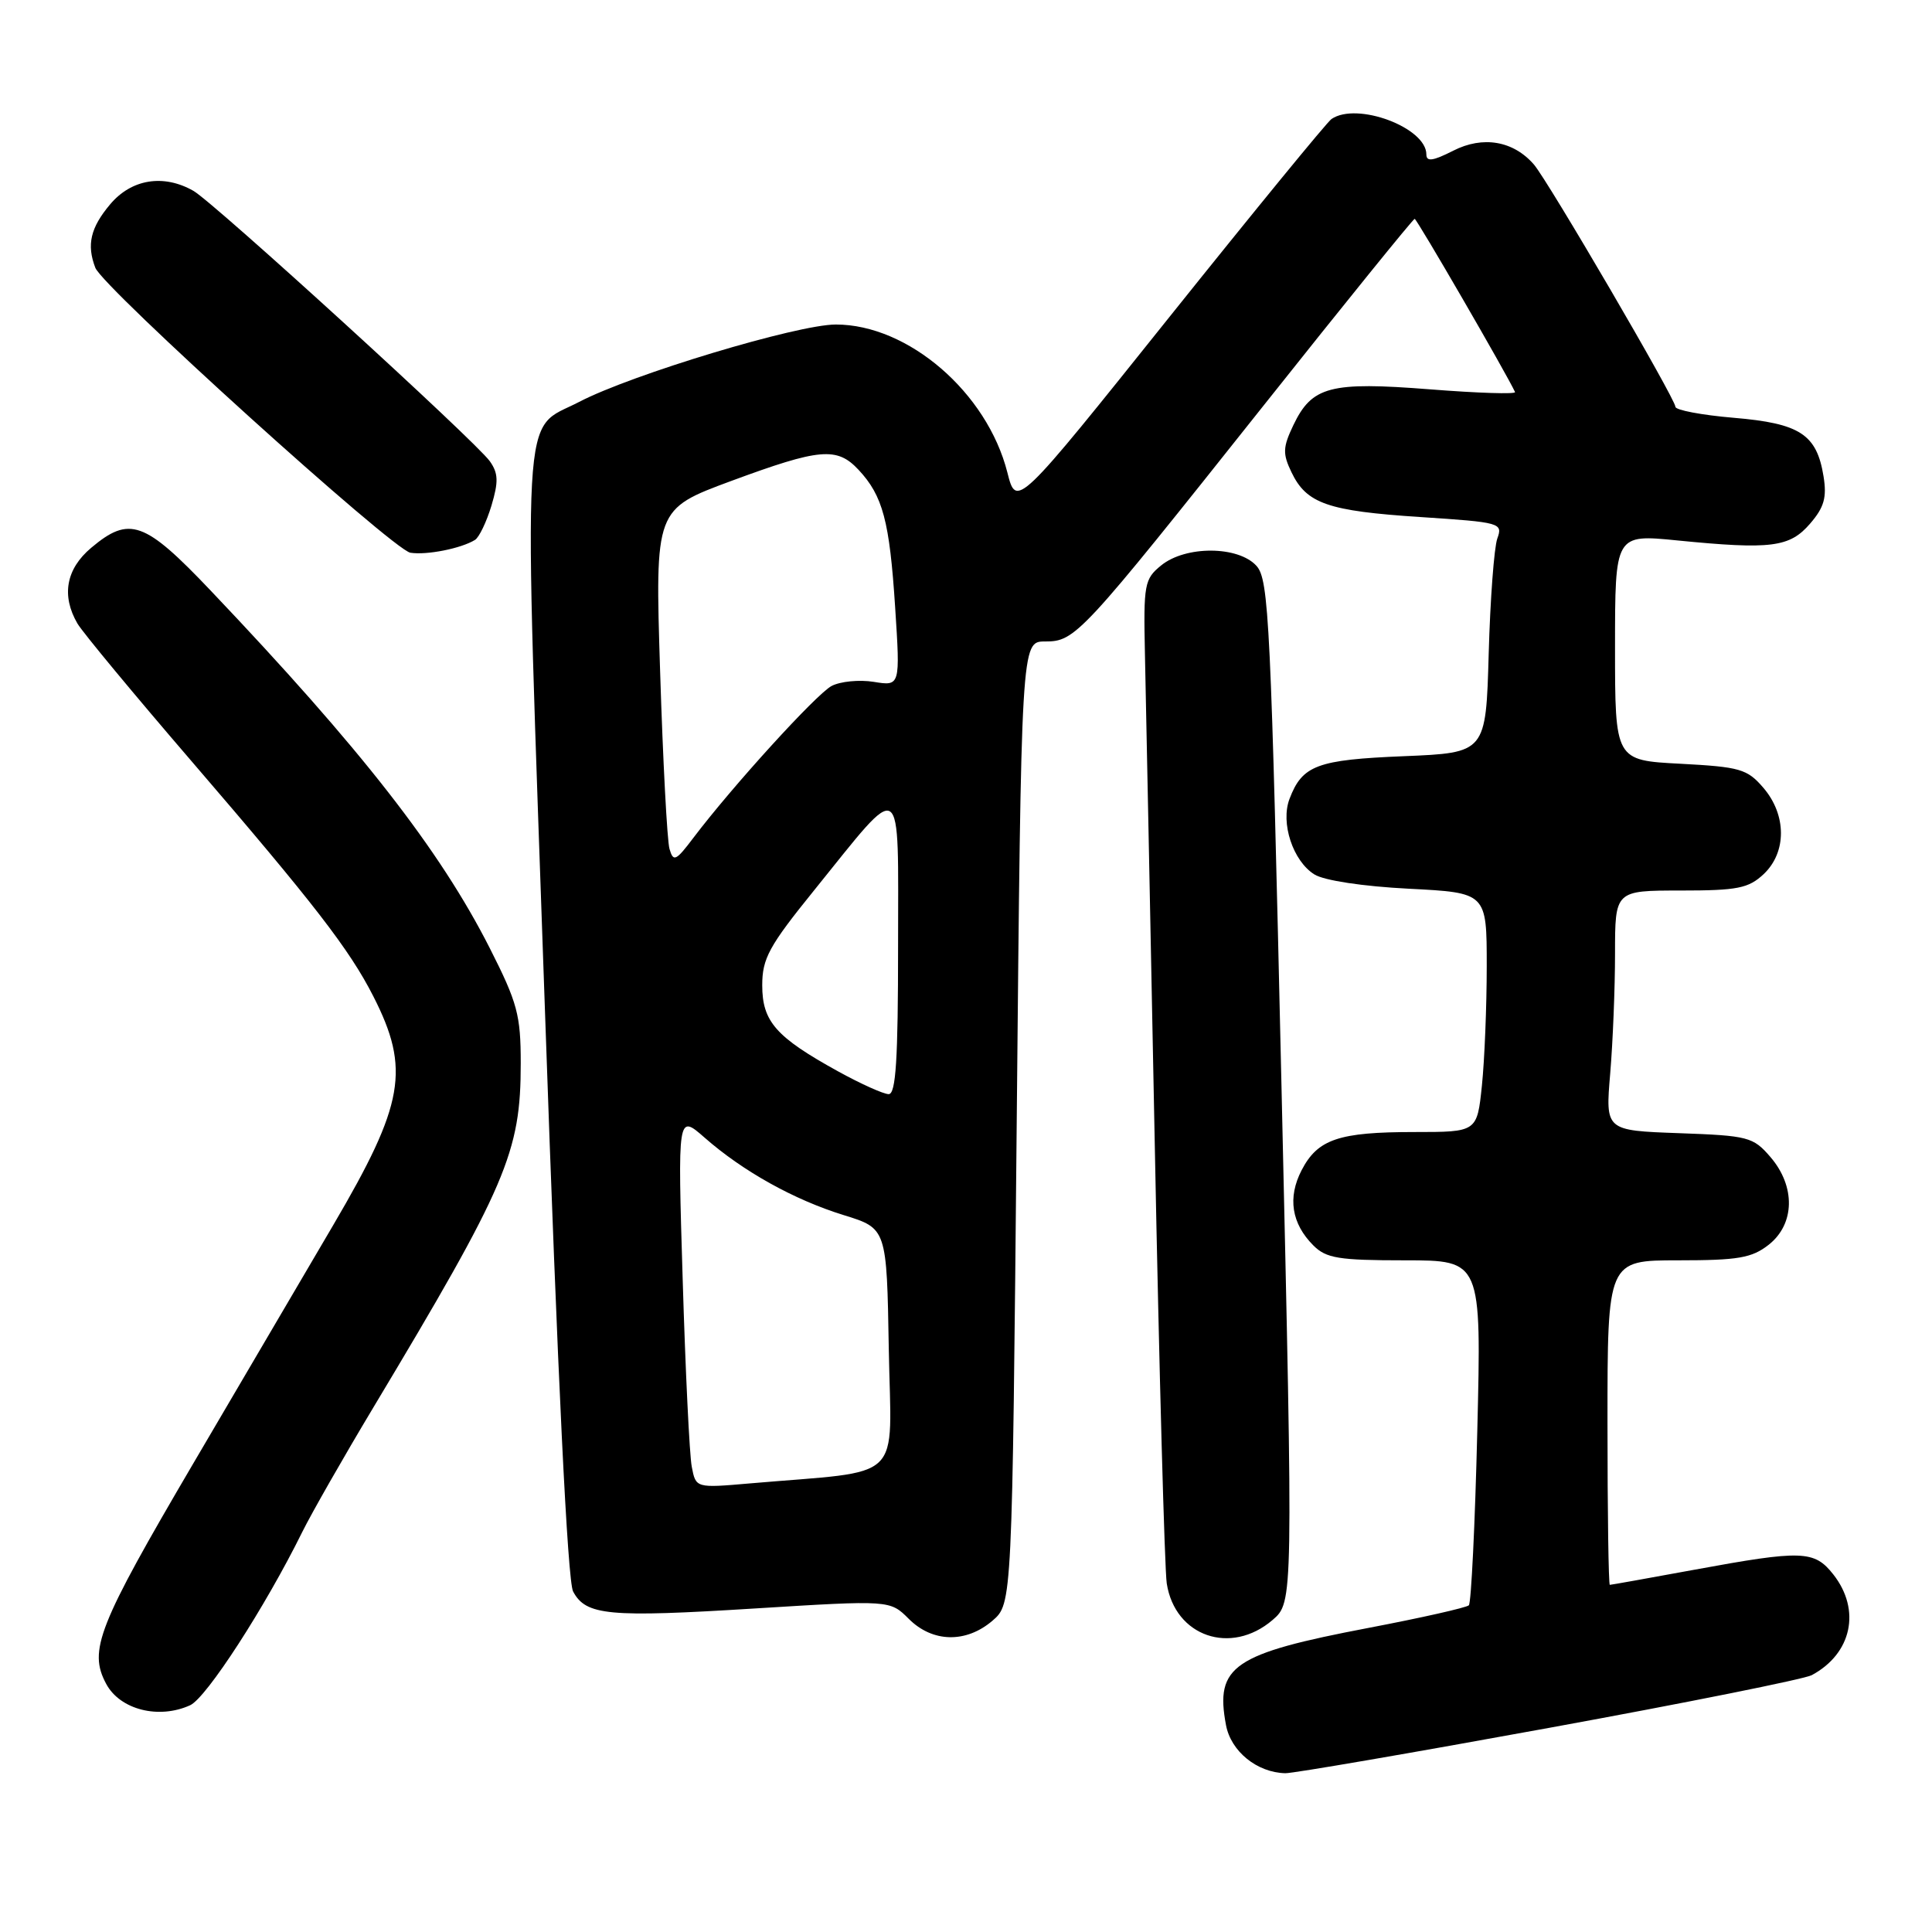 <?xml version="1.0" encoding="UTF-8" standalone="no"?>
<!DOCTYPE svg PUBLIC "-//W3C//DTD SVG 1.1//EN" "http://www.w3.org/Graphics/SVG/1.1/DTD/svg11.dtd" >
<svg xmlns="http://www.w3.org/2000/svg" xmlns:xlink="http://www.w3.org/1999/xlink" version="1.1" viewBox="0 0 256 256">
 <g >
 <path fill="currentColor"
d=" M 205.21 228.96 C 223.40 225.64 239.08 222.49 240.06 221.97 C 245.38 219.12 246.62 213.33 242.93 208.63 C 240.40 205.42 238.82 205.37 224.50 208.00 C 218.51 209.10 213.48 210.00 213.31 210.00 C 213.14 210.00 213.00 200.32 213.00 188.50 C 213.00 167.00 213.00 167.00 222.37 167.00 C 230.33 167.00 232.13 166.69 234.37 164.93 C 237.84 162.19 237.94 157.20 234.59 153.31 C 232.30 150.65 231.67 150.48 222.45 150.15 C 212.72 149.80 212.72 149.80 213.36 142.25 C 213.71 138.10 214.00 130.94 214.00 126.35 C 214.00 118.00 214.00 118.00 222.69 118.00 C 230.23 118.00 231.68 117.71 233.69 115.83 C 236.76 112.94 236.75 107.98 233.65 104.38 C 231.51 101.89 230.56 101.62 222.65 101.20 C 214.00 100.75 214.00 100.75 214.00 85.77 C 214.00 70.79 214.00 70.79 222.25 71.61 C 234.69 72.84 237.14 72.53 239.85 69.38 C 241.71 67.23 242.08 65.91 241.63 63.13 C 240.73 57.55 238.51 56.10 229.73 55.36 C 225.48 55.00 222.00 54.34 222.00 53.90 C 222.00 52.86 205.16 24.03 203.26 21.81 C 200.54 18.66 196.50 17.96 192.56 19.97 C 189.86 21.34 189.00 21.46 189.00 20.46 C 189.00 16.90 179.79 13.46 176.43 15.77 C 175.84 16.17 166.21 27.94 155.02 41.92 C 134.68 67.35 134.68 67.35 133.48 62.60 C 130.79 52.01 120.34 43.00 110.75 43.00 C 105.66 43.00 83.73 49.61 76.75 53.25 C 68.99 57.29 69.33 51.19 72.23 134.49 C 73.90 182.67 75.21 209.52 75.94 210.88 C 77.64 214.07 80.62 214.34 100.03 213.13 C 117.93 212.02 117.93 212.02 120.42 214.51 C 123.57 217.66 128.01 217.75 131.51 214.75 C 134.12 212.50 134.12 212.50 134.72 148.75 C 135.32 85.00 135.32 85.00 138.46 85.00 C 142.50 85.00 143.13 84.31 167.42 53.75 C 178.23 40.14 187.25 29.00 187.45 29.00 C 187.74 29.00 199.69 49.63 200.75 51.95 C 200.89 52.25 195.82 52.09 189.49 51.59 C 176.24 50.55 173.84 51.18 171.37 56.35 C 169.98 59.27 169.94 60.11 171.13 62.58 C 173.12 66.73 175.93 67.71 188.20 68.51 C 198.85 69.21 199.15 69.29 198.40 71.36 C 197.98 72.54 197.46 79.41 197.26 86.62 C 196.89 99.75 196.89 99.75 186.01 100.20 C 174.52 100.67 172.56 101.40 170.87 105.85 C 169.65 109.04 171.32 114.10 174.17 115.87 C 175.45 116.67 180.59 117.45 186.67 117.76 C 197.00 118.29 197.00 118.29 197.00 128.00 C 197.00 133.34 196.71 140.47 196.36 143.85 C 195.72 150.00 195.72 150.00 187.42 150.00 C 177.39 150.00 174.60 150.95 172.47 155.06 C 170.59 158.69 171.13 162.13 174.03 165.03 C 175.73 166.73 177.38 167.00 186.15 167.00 C 196.30 167.00 196.30 167.00 195.75 189.57 C 195.45 201.98 194.94 212.39 194.63 212.71 C 194.31 213.02 188.34 214.37 181.36 215.70 C 163.38 219.13 160.98 220.76 162.45 228.58 C 163.10 232.07 166.57 234.88 170.32 234.96 C 171.33 234.98 187.03 232.28 205.21 228.96 Z  M 25.20 225.95 C 27.37 224.95 35.14 212.94 40.05 203.00 C 41.27 200.53 45.51 193.10 49.47 186.50 C 67.17 156.99 69.00 152.71 69.00 140.90 C 69.00 134.49 68.57 132.88 64.89 125.62 C 58.28 112.60 47.81 99.18 27.91 78.25 C 19.15 69.03 17.15 68.32 12.08 72.59 C 8.75 75.39 8.11 78.92 10.26 82.62 C 10.94 83.78 17.77 92.02 25.43 100.92 C 41.62 119.74 46.30 125.80 49.46 132.00 C 54.39 141.67 53.58 146.27 44.18 162.29 C 40.88 167.91 32.52 182.15 25.59 193.95 C 12.96 215.47 11.69 218.69 14.07 223.12 C 15.90 226.55 21.05 227.85 25.20 225.95 Z  M 168.63 214.65 C 171.36 212.29 171.36 212.29 169.82 144.63 C 168.40 82.20 168.14 76.82 166.49 74.98 C 164.08 72.32 157.10 72.28 153.86 74.92 C 151.64 76.72 151.51 77.41 151.71 86.67 C 151.83 92.08 152.41 121.25 153.01 151.50 C 153.60 181.75 154.32 207.99 154.60 209.81 C 155.69 216.84 163.10 219.40 168.63 214.65 Z  M 62.94 71.54 C 63.49 71.20 64.47 69.15 65.12 67.00 C 66.07 63.82 66.03 62.70 64.90 61.11 C 63.03 58.48 28.34 26.83 25.63 25.29 C 21.67 23.03 17.41 23.72 14.59 27.08 C 11.99 30.17 11.46 32.43 12.63 35.48 C 13.65 38.13 52.05 72.86 54.38 73.24 C 56.53 73.58 61.10 72.68 62.94 71.54 Z  M 91.66 194.34 C 91.36 192.78 90.82 181.62 90.46 169.55 C 89.79 147.61 89.79 147.61 93.36 150.74 C 98.44 155.20 105.20 158.97 111.80 161.01 C 117.50 162.77 117.50 162.77 117.77 178.79 C 118.08 196.74 120.14 194.76 99.35 196.56 C 92.20 197.18 92.20 197.18 91.66 194.34 Z  M 111.03 141.95 C 102.82 137.42 101.00 135.36 101.00 130.56 C 101.00 127.01 101.88 125.38 107.86 117.99 C 119.88 103.11 119.00 102.52 119.00 125.35 C 119.00 140.41 118.71 145.00 117.75 144.98 C 117.06 144.97 114.04 143.61 111.03 141.95 Z  M 88.71 112.48 C 88.40 111.39 87.84 100.82 87.47 88.98 C 86.79 67.47 86.79 67.47 96.89 63.73 C 108.64 59.39 110.90 59.19 113.76 62.25 C 116.98 65.69 117.87 69.04 118.61 80.44 C 119.29 90.92 119.29 90.92 115.78 90.35 C 113.85 90.04 111.33 90.29 110.18 90.90 C 108.14 92.00 97.07 104.16 91.89 111.00 C 89.55 114.10 89.22 114.25 88.71 112.48 Z "/>
</g>
</svg>
